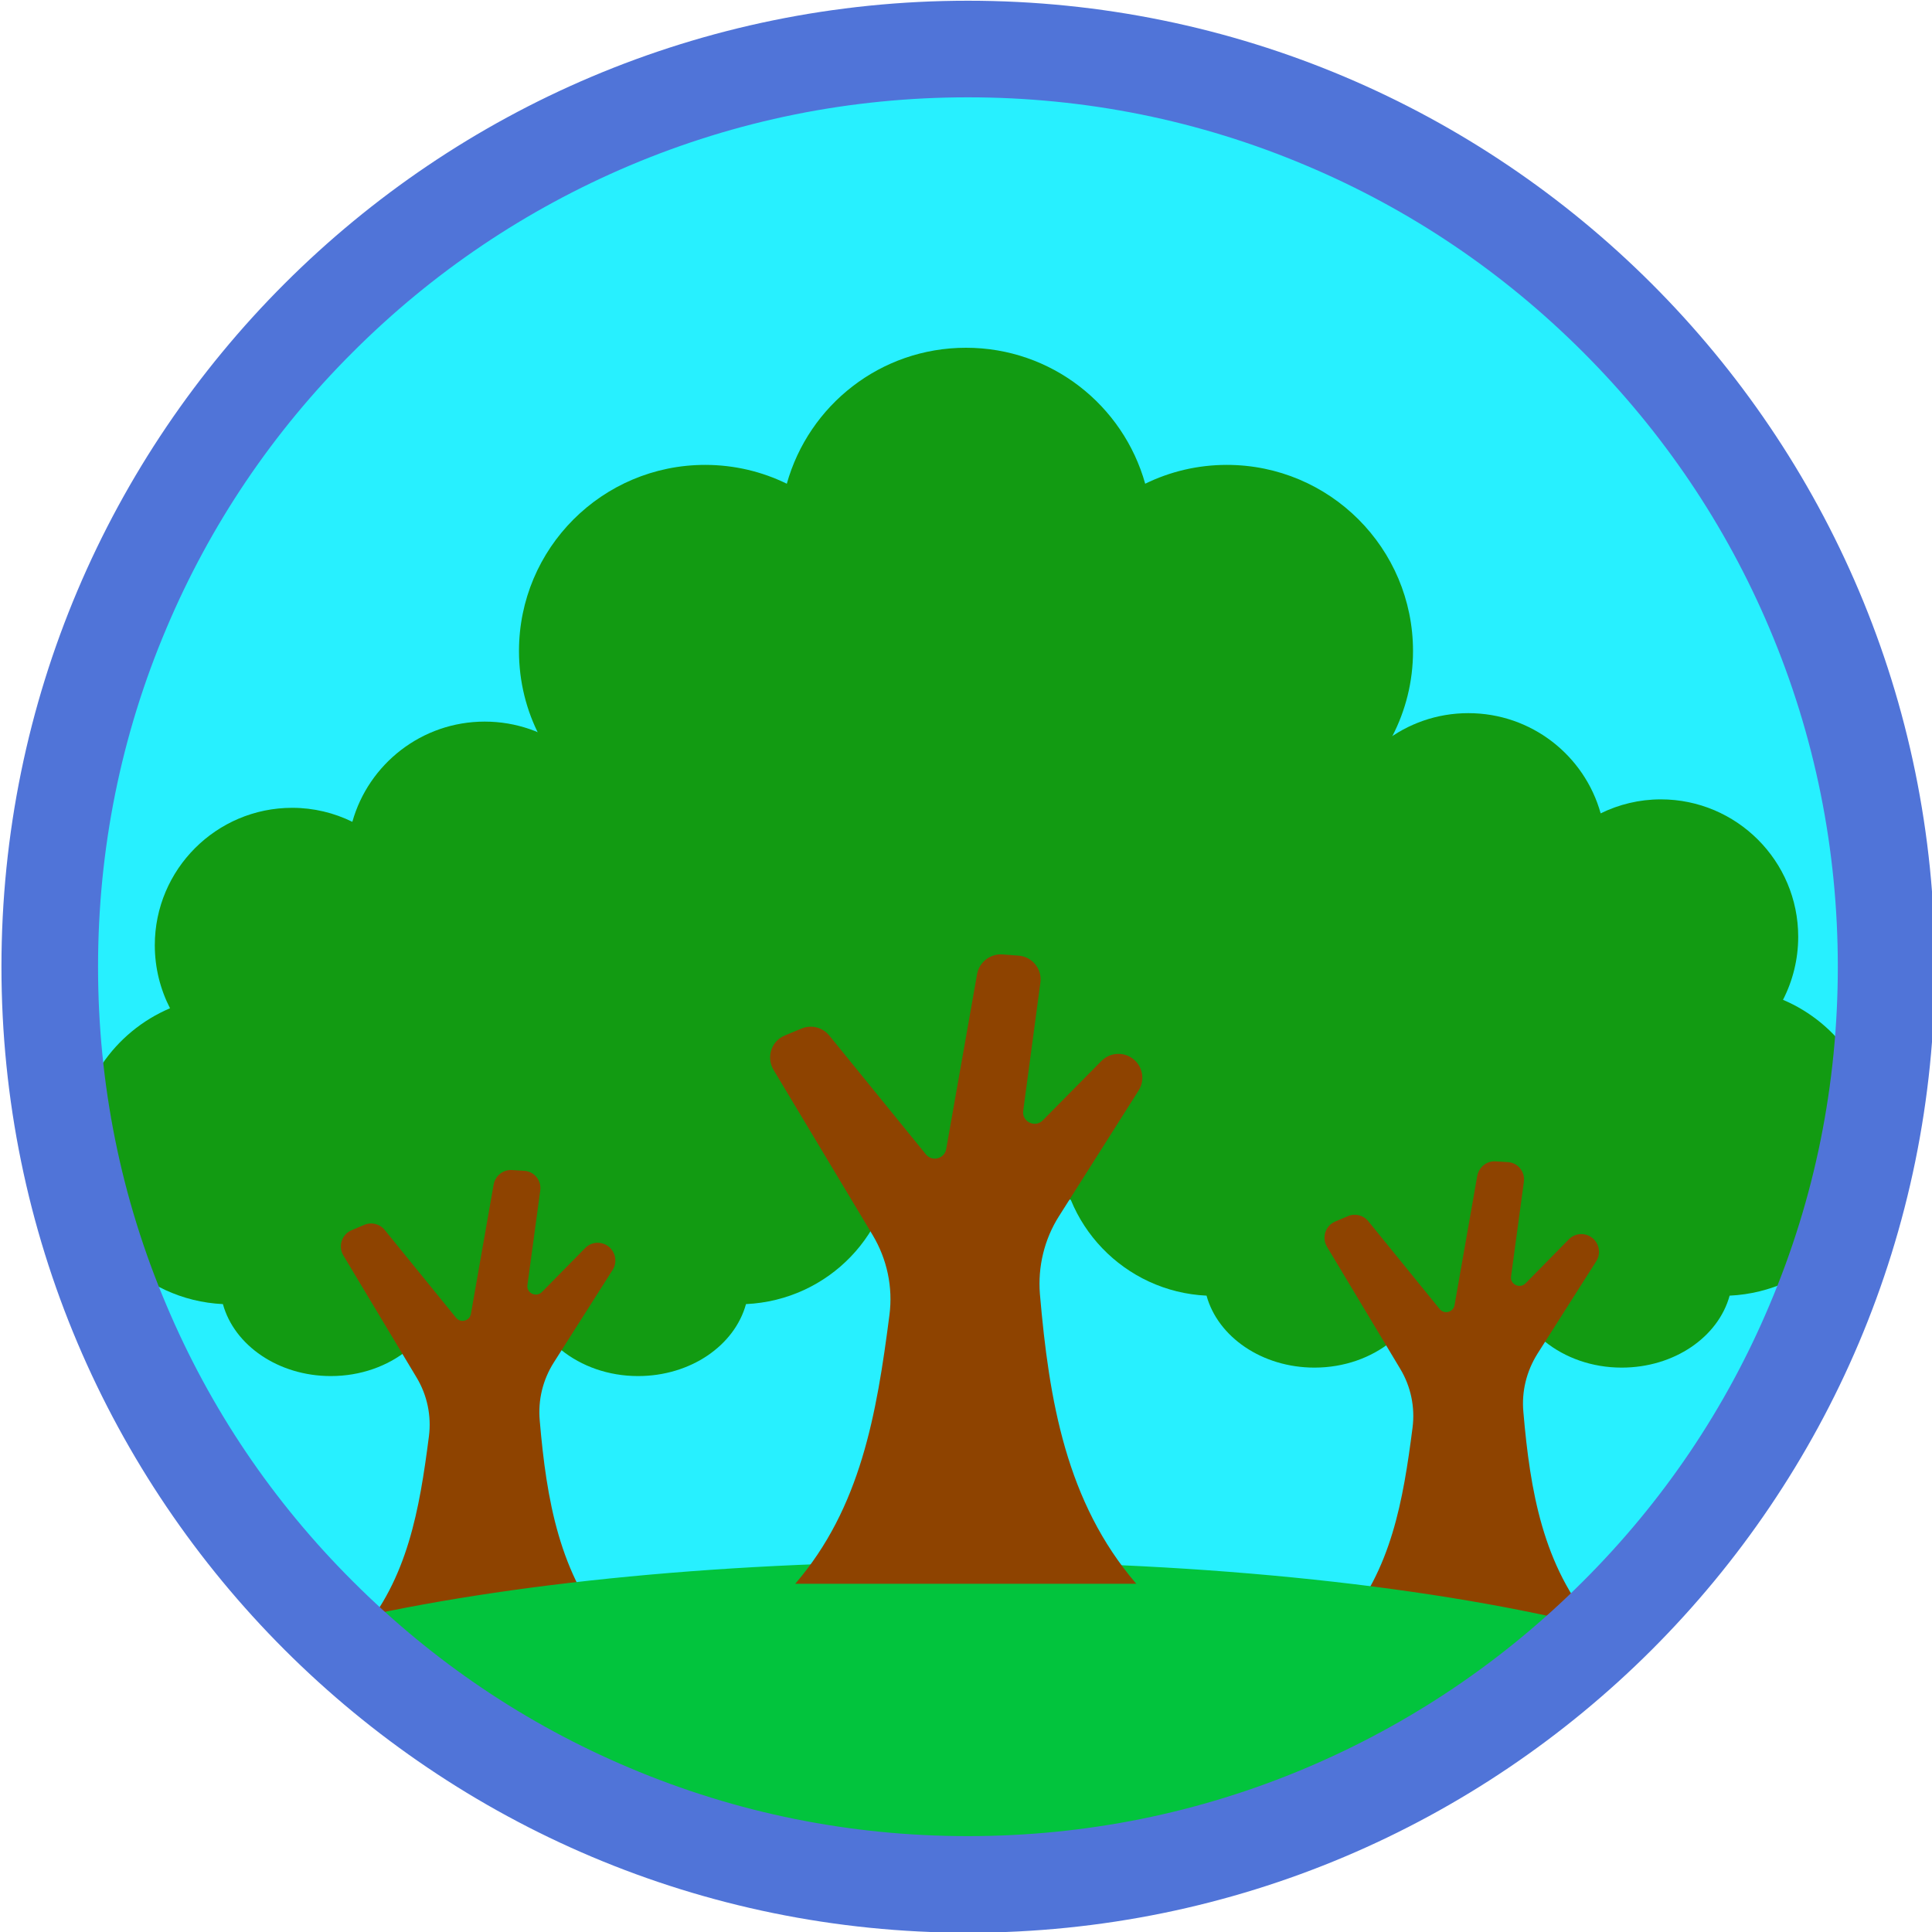 <?xml version="1.0" encoding="utf-8"?>
<!-- Generator: Adobe Illustrator 23.0.1, SVG Export Plug-In . SVG Version: 6.00 Build 0)  -->
<svg version="1.1" id="Layer_1" xmlns="http://www.w3.org/2000/svg" xmlns:xlink="http://www.w3.org/1999/xlink" x="0px" y="0px"
	 viewBox="0 0 800 800" style="enable-background:new 0 0 800 800;" xml:space="preserve">
<style type="text/css">
	.st0{fill:#27F0FF;}
	.st1{fill:#129B12;}
	.st2{fill:#8E4300;}
	.st3{fill:#02C43D;}
	.st4{fill:#5074D8;}
</style>
<path class="st0" d="M400,780c-51.3,0-101.1-10-148-29.9c-45.3-19.1-85.9-46.5-120.9-81.4s-62.3-75.5-81.5-120.8
	C29.8,501.1,19.7,451.3,19.7,400s10.1-101.1,29.9-147.9c19.1-45.2,46.6-85.9,81.5-120.8C166,96.4,206.7,69,252,49.9
	C298.9,30,348.7,20,400,20c51.3,0,101.1,10,148,29.9C593.3,69,634,96.4,668.9,131.3c34.9,34.9,62.3,75.5,81.5,120.8
	c19.8,46.8,29.9,96.6,29.9,147.9s-10.1,101.1-29.9,147.9c-19.2,45.2-46.6,85.9-81.5,120.8C634,703.6,593.3,731,548,750.1
	C501.1,770,451.3,780,400,780z"/>
<g>
	<path class="st1" d="M370,476.3c0-26.4-16.1-49.1-39-58.8c4-7.8,6.3-16.7,6.3-26.1c0-31.4-25.5-56.9-56.9-56.9
		c-8.9,0-17.4,2.1-24.9,5.8c-6.7-24-28.7-41.5-54.8-41.5s-48.1,17.6-54.8,41.5c-7.5-3.7-16-5.8-24.9-5.8
		c-31.4,0-56.9,25.5-56.9,56.9c0,9.4,2.3,18.3,6.3,26.1c-22.9,9.7-39,32.3-39,58.8c0,34.2,27,62.1,60.9,63.7
		c4.7,17.1,23,29.8,44.7,29.8c12.3,0,23.5-4.1,31.8-10.8c8.3,6.7,19.5,10.8,31.8,10.8c12.3,0,23.5-4.1,31.8-10.8
		c8.3,6.7,19.5,10.8,31.8,10.8c21.8,0,40-12.7,44.7-29.8C343.1,538.4,370,510.5,370,476.3z"/>
	<path class="st2" d="M229.3,564.2l24.4-38.4c1.9-3,1.3-7-1.4-9.4l0,0c-2.9-2.5-7.3-2.4-10,0.4l-17.9,18.2c-2.4,2.4-6.5,0.4-6-2.9
		l5.3-39.1c0.6-4.2-2.5-8-6.7-8.2l-4.9-0.3c-3.7-0.3-7,2.3-7.7,6l-9.4,53.5c-0.5,3-4.3,4-6.2,1.6l-29.5-36.3c-2-2.5-5.5-3.4-8.5-2.1
		l-5.2,2.2c-4.1,1.7-5.7,6.7-3.4,10.5l30.3,50.5c4.4,7.3,6.2,15.9,5.1,24.4c-3.9,30.3-8.8,58.9-28.8,82.1H253l0,0
		c-21.4-24.9-26.7-55.9-29.5-88.6C222.7,579.7,224.8,571.3,229.3,564.2z"/>
</g>
<g>
	<path class="st1" d="M777.3,472.8c0-26.4-16.1-49.1-39-58.8c4-7.8,6.3-16.7,6.3-26.1c0-31.4-25.5-56.9-56.9-56.9
		c-8.9,0-17.4,2.1-24.9,5.8c-6.7-24-28.7-41.5-54.8-41.5c-26.1,0-48.1,17.6-54.8,41.5c-7.5-3.7-16-5.8-24.9-5.8
		c-31.4,0-56.9,25.5-56.9,56.9c0,9.4,2.3,18.3,6.3,26.1c-22.9,9.7-39,32.3-39,58.8c0,34.2,27,62.1,60.9,63.7
		c4.7,17.1,23,29.8,44.7,29.8c12.3,0,23.5-4.1,31.8-10.8c8.3,6.7,19.5,10.8,31.8,10.8c12.3,0,23.5-4.1,31.8-10.8
		c8.3,6.7,19.5,10.8,31.8,10.8c21.8,0,40-12.7,44.7-29.8C750.3,534.9,777.3,507,777.3,472.8z"/>
	<path class="st2" d="M636.6,560.6l24.4-38.4c1.9-3,1.3-7-1.4-9.4l0,0c-2.9-2.5-7.3-2.4-10,0.4l-17.9,18.2c-2.4,2.4-6.5,0.4-6-2.9
		l5.3-39.1c0.6-4.2-2.5-8-6.7-8.2l-4.9-0.3c-3.7-0.3-7,2.3-7.7,6l-9.4,53.5c-0.5,3-4.3,4-6.2,1.6l-29.5-36.3c-2-2.5-5.5-3.4-8.5-2.1
		l-5.2,2.2c-4.1,1.7-5.7,6.7-3.4,10.5l30.3,50.5c4.4,7.3,6.2,15.9,5.1,24.4c-3.9,30.3-8.8,58.9-28.8,82.1h104.2l0,0
		c-21.4-24.9-26.7-55.9-29.5-88.6C630,576.2,632.1,567.8,636.6,560.6z"/>
</g>
<path class="st3" d="M396,646.6c-102,0-194.3,10-260.7,26.2c34,32.9,73.2,59,116.7,77.3C298.9,770,348.7,780,400,780
	c51.3,0,101.1-10,148-29.9c42.8-18.1,81.5-43.6,115.1-75.8C596.3,657.3,501.3,646.6,396,646.6z"/>
<g>
	<path class="st1" d="M629.3,384.5c0-35.8-21.8-66.5-52.8-79.6c5.5-10.6,8.6-22.6,8.6-35.3c0-42.6-34.5-77.1-77.1-77.1
		c-12.1,0-23.6,2.8-33.8,7.8c-9.1-32.5-38.8-56.3-74.2-56.3s-65.1,23.8-74.2,56.3c-10.2-5-21.7-7.8-33.8-7.8
		c-42.6,0-77.1,34.5-77.1,77.1c0,12.7,3.1,24.8,8.6,35.3c-31,13.1-52.8,43.8-52.8,79.6c0,46.4,36.6,84.2,82.5,86.3
		c6.4,23.2,31.1,40.4,60.6,40.4c16.7,0,31.9-5.6,43.1-14.6c11.2,9,26.4,14.6,43.1,14.6s31.9-5.6,43.1-14.6
		c11.2,9,26.4,14.6,43.1,14.6c29.5,0,54.2-17.3,60.6-40.4C592.7,468.7,629.3,430.9,629.3,384.5z"/>
	<path class="st2" d="M438.5,503.6l33-52.1c2.6-4.1,1.8-9.5-1.9-12.7l0,0c-3.9-3.4-9.8-3.2-13.5,0.5l-24.3,24.6
		c-3.2,3.3-8.8,0.5-8.1-4l7.1-53c0.8-5.7-3.4-10.8-9.1-11.2l-6.7-0.5c-5-0.3-9.5,3.2-10.4,8.1l-12.8,72.5c-0.7,4-5.8,5.4-8.4,2.2
		l-40-49.2c-2.8-3.4-7.4-4.6-11.5-2.9l-7,2.9c-5.5,2.3-7.7,9-4.6,14.2l41.1,68.5c5.9,9.9,8.4,21.5,6.9,33
		c-5.3,41.1-11.9,79.8-39,111.3h141.2l0,0c-29-33.8-36.1-75.8-39.9-120C429.7,524.6,432.4,513.2,438.5,503.6z"/>
</g>
<path class="st4" d="M400.8,40.3c48.7,0,95.8,9.5,140.2,28.3c42.9,18.1,81.4,44.1,114.5,77.2c33.1,33.1,59.1,71.6,77.2,114.4
	c18.8,44.4,28.3,91.5,28.3,140.1c0,48.6-9.5,95.8-28.3,140.1c-18.1,42.9-44.1,81.4-77.2,114.4c-33.1,33.1-71.6,59-114.5,77.2
	c-44.4,18.8-91.6,28.3-140.2,28.3s-95.8-9.5-140.2-28.3c-42.9-18.1-81.4-44.1-114.5-77.2C113,621.8,87,583.3,68.9,540.4
	C50.1,496.1,40.6,449,40.6,400.3c0-48.6,9.5-95.8,28.3-140.1c18.1-42.9,44.1-81.4,77.2-114.4c33.1-33.1,71.6-59,114.5-77.2
	C305,49.8,352.2,40.3,400.8,40.3 M400.8,0.3C179.8,0.3,0.6,179.4,0.6,400.3s179.2,400,400.3,400s400.3-179.1,400.3-400
	S621.9,0.3,400.8,0.3L400.8,0.3z"/>
</svg>

